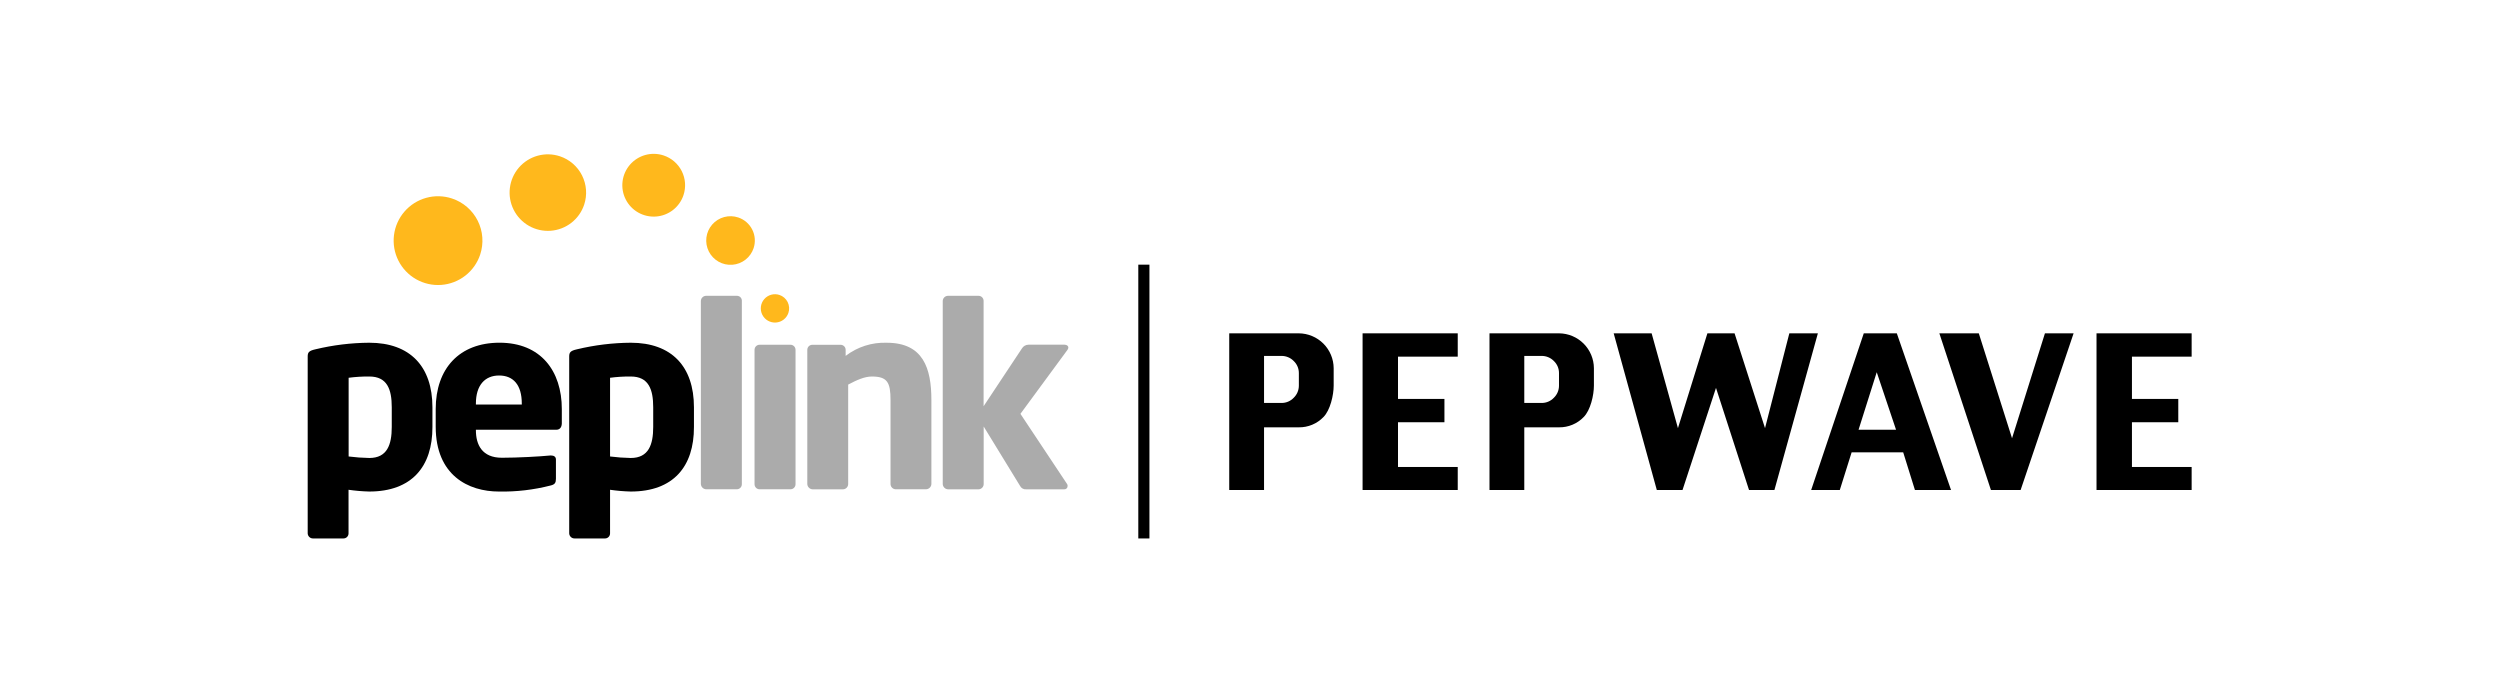 <svg width="300" height="84" viewBox="0 0 300 84" fill="none" xmlns="http://www.w3.org/2000/svg">
<path d="M57.621 30.552C57.289 31.552 56.669 32.431 55.837 33.078C55.006 33.726 54.002 34.112 52.951 34.189C51.9 34.265 50.85 34.028 49.934 33.508C49.018 32.988 48.276 32.208 47.804 31.266C47.331 30.325 47.148 29.264 47.278 28.218C47.408 27.173 47.845 26.189 48.534 25.392C49.222 24.595 50.132 24.02 51.148 23.74C52.163 23.46 53.239 23.487 54.239 23.819C54.904 24.038 55.518 24.387 56.048 24.844C56.578 25.302 57.012 25.859 57.326 26.484C57.64 27.11 57.828 27.791 57.878 28.489C57.929 29.187 57.841 29.888 57.621 30.552Z" fill="#FFB81C"/>
<path d="M70.102 24.555C69.817 25.417 69.282 26.175 68.566 26.734C67.85 27.292 66.984 27.625 66.078 27.692C65.172 27.758 64.267 27.554 63.477 27.106C62.688 26.658 62.048 25.986 61.64 25.175C61.232 24.363 61.074 23.449 61.186 22.548C61.297 21.647 61.673 20.799 62.267 20.111C62.861 19.424 63.645 18.928 64.52 18.686C65.395 18.444 66.322 18.467 67.185 18.752C68.341 19.135 69.297 19.962 69.844 21.05C70.391 22.138 70.484 23.399 70.102 24.555Z" fill="#FFB81C"/>
<path d="M82.021 23.41C81.787 24.118 81.348 24.74 80.761 25.198C80.173 25.656 79.463 25.93 78.72 25.984C77.977 26.038 77.235 25.871 76.587 25.504C75.939 25.137 75.414 24.585 75.08 23.919C74.745 23.254 74.615 22.504 74.707 21.765C74.799 21.026 75.107 20.33 75.594 19.766C76.081 19.202 76.724 18.796 77.442 18.597C78.16 18.399 78.921 18.418 79.628 18.652C80.098 18.807 80.533 19.053 80.907 19.377C81.281 19.7 81.589 20.093 81.811 20.535C82.033 20.977 82.166 21.459 82.202 21.952C82.238 22.445 82.176 22.941 82.021 23.41Z" fill="#FFB81C"/>
<path d="M90.437 29.767C90.258 30.317 89.919 30.8 89.464 31.157C89.009 31.514 88.459 31.728 87.882 31.771C87.306 31.815 86.73 31.686 86.226 31.401C85.723 31.116 85.316 30.688 85.057 30.172C84.797 29.655 84.697 29.073 84.769 28.5C84.841 27.926 85.081 27.387 85.46 26.95C85.839 26.513 86.339 26.199 86.897 26.047C87.455 25.895 88.045 25.913 88.593 26.097C89.322 26.342 89.925 26.865 90.27 27.552C90.616 28.24 90.675 29.036 90.437 29.767Z" fill="#FFB81C"/>
<path d="M94.61 37.542C94.504 37.862 94.306 38.142 94.041 38.349C93.775 38.556 93.454 38.679 93.119 38.703C92.784 38.728 92.448 38.652 92.156 38.486C91.863 38.32 91.627 38.071 91.476 37.77C91.325 37.469 91.267 37.131 91.308 36.797C91.35 36.463 91.489 36.149 91.709 35.895C91.929 35.64 92.22 35.457 92.544 35.367C92.868 35.278 93.212 35.287 93.531 35.392C93.743 35.463 93.939 35.574 94.108 35.72C94.277 35.866 94.416 36.044 94.516 36.244C94.616 36.444 94.676 36.661 94.692 36.884C94.709 37.107 94.681 37.33 94.61 37.542Z" fill="#FFB81C"/>
<path d="M44.307 58.984C43.476 58.962 42.647 58.892 41.824 58.773V64.01C41.824 64.171 41.759 64.324 41.645 64.438C41.532 64.551 41.378 64.614 41.217 64.614H37.556C37.393 64.615 37.236 64.553 37.118 64.44C37 64.327 36.93 64.173 36.923 64.01V42.789C36.923 42.305 37.043 42.095 37.86 41.914C39.972 41.407 42.135 41.142 44.307 41.127C49.211 41.127 51.892 43.974 51.892 48.878V51.238C51.904 55.987 49.421 58.984 44.307 58.984ZM47.011 48.875C47.011 46.725 46.469 45.181 44.319 45.181C43.489 45.173 42.659 45.224 41.836 45.333V54.777C42.66 54.882 43.488 54.943 44.319 54.958C46.469 54.958 47.011 53.353 47.011 51.235V48.875Z" fill="black"/>
<path d="M66.764 51.569H57.108V51.63C57.108 53.355 57.837 54.93 60.226 54.93C62.131 54.93 64.827 54.778 66.037 54.658H66.128C66.461 54.658 66.712 54.807 66.712 55.14V57.442C66.712 57.926 66.589 58.139 66.076 58.259C64.049 58.78 61.962 59.025 59.87 58.985C56.209 58.985 52.285 57.048 52.285 51.204V49.086C52.285 44.214 55.13 41.125 59.943 41.125C64.903 41.125 67.418 44.518 67.418 49.086V50.837C67.397 51.298 67.158 51.569 66.764 51.569ZM62.615 48.421C62.615 46.181 61.589 45.06 59.891 45.06C58.193 45.06 57.108 46.227 57.108 48.421V48.544H62.615V48.421Z" fill="black"/>
<path d="M75.689 58.984C74.858 58.962 74.029 58.892 73.207 58.773V64.01C73.207 64.171 73.143 64.324 73.03 64.437C72.916 64.551 72.763 64.614 72.603 64.614H68.941C68.778 64.615 68.62 64.553 68.502 64.44C68.383 64.328 68.313 64.174 68.305 64.01V42.789C68.305 42.305 68.425 42.095 69.245 41.914C71.356 41.407 73.518 41.142 75.689 41.127C80.593 41.127 83.274 43.974 83.274 48.878V51.238C83.286 55.987 80.806 58.984 75.689 58.984ZM78.385 48.875C78.385 46.725 77.839 45.181 75.689 45.181C74.859 45.173 74.029 45.224 73.207 45.333V54.777C74.03 54.882 74.859 54.942 75.689 54.958C77.839 54.958 78.385 53.353 78.385 51.235V48.875Z" fill="black"/>
<path d="M88.438 58.714H84.739C84.572 58.707 84.414 58.638 84.296 58.52C84.179 58.402 84.109 58.244 84.103 58.078V36.104C84.111 35.941 84.181 35.786 84.299 35.673C84.418 35.56 84.575 35.497 84.739 35.497H88.438C88.517 35.497 88.595 35.513 88.667 35.544C88.739 35.575 88.805 35.62 88.859 35.676C88.914 35.733 88.956 35.8 88.984 35.873C89.012 35.947 89.025 36.025 89.022 36.104V58.083C89.027 58.244 88.969 58.401 88.86 58.519C88.75 58.637 88.599 58.707 88.438 58.714Z" fill="#ABABAB"/>
<path d="M94.857 58.714H91.149C91.07 58.714 90.991 58.698 90.918 58.667C90.844 58.637 90.777 58.592 90.721 58.536C90.665 58.48 90.621 58.413 90.591 58.339C90.56 58.265 90.545 58.187 90.545 58.107V41.974C90.545 41.814 90.609 41.66 90.722 41.547C90.835 41.434 90.989 41.37 91.149 41.37H94.857C95.018 41.37 95.172 41.434 95.285 41.547C95.399 41.66 95.463 41.813 95.464 41.974V58.107C95.464 58.268 95.4 58.422 95.286 58.536C95.172 58.65 95.018 58.714 94.857 58.714Z" fill="#ABABAB"/>
<path d="M111.131 58.713H107.469C107.306 58.706 107.152 58.635 107.039 58.517C106.925 58.398 106.863 58.241 106.863 58.077V47.998C106.863 45.88 106.469 45.182 104.625 45.182C103.75 45.182 102.81 45.605 101.781 46.151V58.083C101.781 58.246 101.718 58.404 101.605 58.523C101.492 58.641 101.337 58.711 101.174 58.719H97.51C97.344 58.712 97.186 58.642 97.069 58.524C96.952 58.407 96.883 58.249 96.876 58.083V41.979C96.876 41.819 96.94 41.665 97.053 41.552C97.167 41.439 97.32 41.375 97.481 41.375H100.873C101.033 41.375 101.187 41.439 101.3 41.552C101.414 41.665 101.477 41.819 101.477 41.979V42.706C102.888 41.623 104.633 41.065 106.411 41.13C110.787 41.13 111.767 44.188 111.767 48.003V58.083C111.76 58.249 111.69 58.406 111.572 58.522C111.454 58.639 111.297 58.707 111.131 58.713Z" fill="#ABABAB"/>
<path d="M128.08 42.006L122.452 49.661L128.05 58.083C128.076 58.118 128.095 58.157 128.105 58.198C128.116 58.24 128.118 58.283 128.112 58.325C128.113 58.378 128.104 58.429 128.085 58.478C128.066 58.527 128.037 58.571 128 58.608C127.963 58.645 127.919 58.673 127.87 58.693C127.822 58.712 127.77 58.721 127.718 58.719H123.155C123.001 58.735 122.846 58.703 122.711 58.627C122.575 58.551 122.467 58.436 122.399 58.296L118.041 51.181V58.083C118.042 58.247 117.979 58.405 117.866 58.524C117.753 58.642 117.598 58.713 117.434 58.719H113.764C113.597 58.713 113.439 58.644 113.322 58.526C113.204 58.408 113.134 58.25 113.128 58.083V36.104C113.136 35.941 113.206 35.786 113.324 35.673C113.443 35.56 113.6 35.497 113.764 35.497H117.425C117.586 35.497 117.741 35.561 117.854 35.675C117.968 35.789 118.032 35.943 118.032 36.104V48.748L122.63 41.816C122.711 41.679 122.827 41.565 122.966 41.486C123.104 41.407 123.261 41.365 123.42 41.364H127.747C128.018 41.364 128.202 41.516 128.202 41.697C128.199 41.811 128.156 41.92 128.08 42.006Z" fill="#ABABAB"/>
<path d="M174.928 58.8H163.51V40H174.928V42.798H167.76V47.871H173.332V50.669H167.76V56.037H174.928V58.8Z" fill="black"/>
<path d="M218.145 40L212.93 58.8H209.883L205.919 46.547L201.903 58.8H198.817L193.642 40H198.196L201.353 51.378L204.888 40H208.148L211.803 51.378L214.72 40H218.145Z" fill="black"/>
<path d="M234.124 58.8H229.792L228.385 54.283H222.195L220.776 58.8H217.341L223.653 40H227.618L234.124 58.8ZM227.524 51.565L225.208 44.665L223.028 51.565H227.524Z" fill="black"/>
<path d="M248.832 40L242.475 58.8H238.91L232.722 40H237.456L241.444 52.591L245.392 40H248.832Z" fill="black"/>
<path d="M262.997 58.8H251.582V40H262.997V42.798H255.833V47.871H261.394V50.669H255.833V56.037H262.997V58.8Z" fill="black"/>
<path d="M147.508 58.8V40H155.863C156.968 40.009 158.025 40.452 158.807 41.234C159.588 42.015 160.031 43.072 160.04 44.178V46.272C160.04 47.416 159.629 49.231 158.809 50.05C158.428 50.445 157.97 50.758 157.463 50.969C156.956 51.181 156.412 51.286 155.863 51.279H151.685V58.8H147.508ZM151.685 48.355H153.786C154.058 48.357 154.328 48.302 154.579 48.196C154.83 48.089 155.056 47.931 155.244 47.734C155.44 47.545 155.596 47.319 155.703 47.068C155.809 46.817 155.863 46.547 155.863 46.275V44.779C155.865 44.506 155.812 44.236 155.705 43.985C155.599 43.734 155.442 43.508 155.244 43.32C155.055 43.126 154.828 42.971 154.577 42.867C154.326 42.762 154.057 42.709 153.786 42.71H151.685V48.355Z" fill="black"/>
<path d="M178.739 58.8V40H187.092C188.197 40.009 189.254 40.452 190.036 41.234C190.817 42.015 191.26 43.072 191.269 44.178V46.272C191.269 47.416 190.861 49.231 190.038 50.05C189.657 50.445 189.199 50.758 188.692 50.969C188.185 51.181 187.641 51.286 187.092 51.279H182.914V58.8H178.739ZM182.914 48.355H185.003C185.276 48.357 185.546 48.302 185.797 48.196C186.047 48.089 186.274 47.931 186.462 47.734C186.658 47.545 186.814 47.319 186.92 47.068C187.026 46.817 187.081 46.547 187.08 46.275V44.779C187.083 44.506 187.029 44.236 186.923 43.985C186.816 43.734 186.659 43.508 186.462 43.32C186.272 43.126 186.045 42.971 185.794 42.867C185.544 42.762 185.275 42.709 185.003 42.71H182.914V48.355Z" fill="black"/>
<path d="M137.932 31.759H136.596V64.615H137.932V31.759Z" fill="black"/>
</svg>
